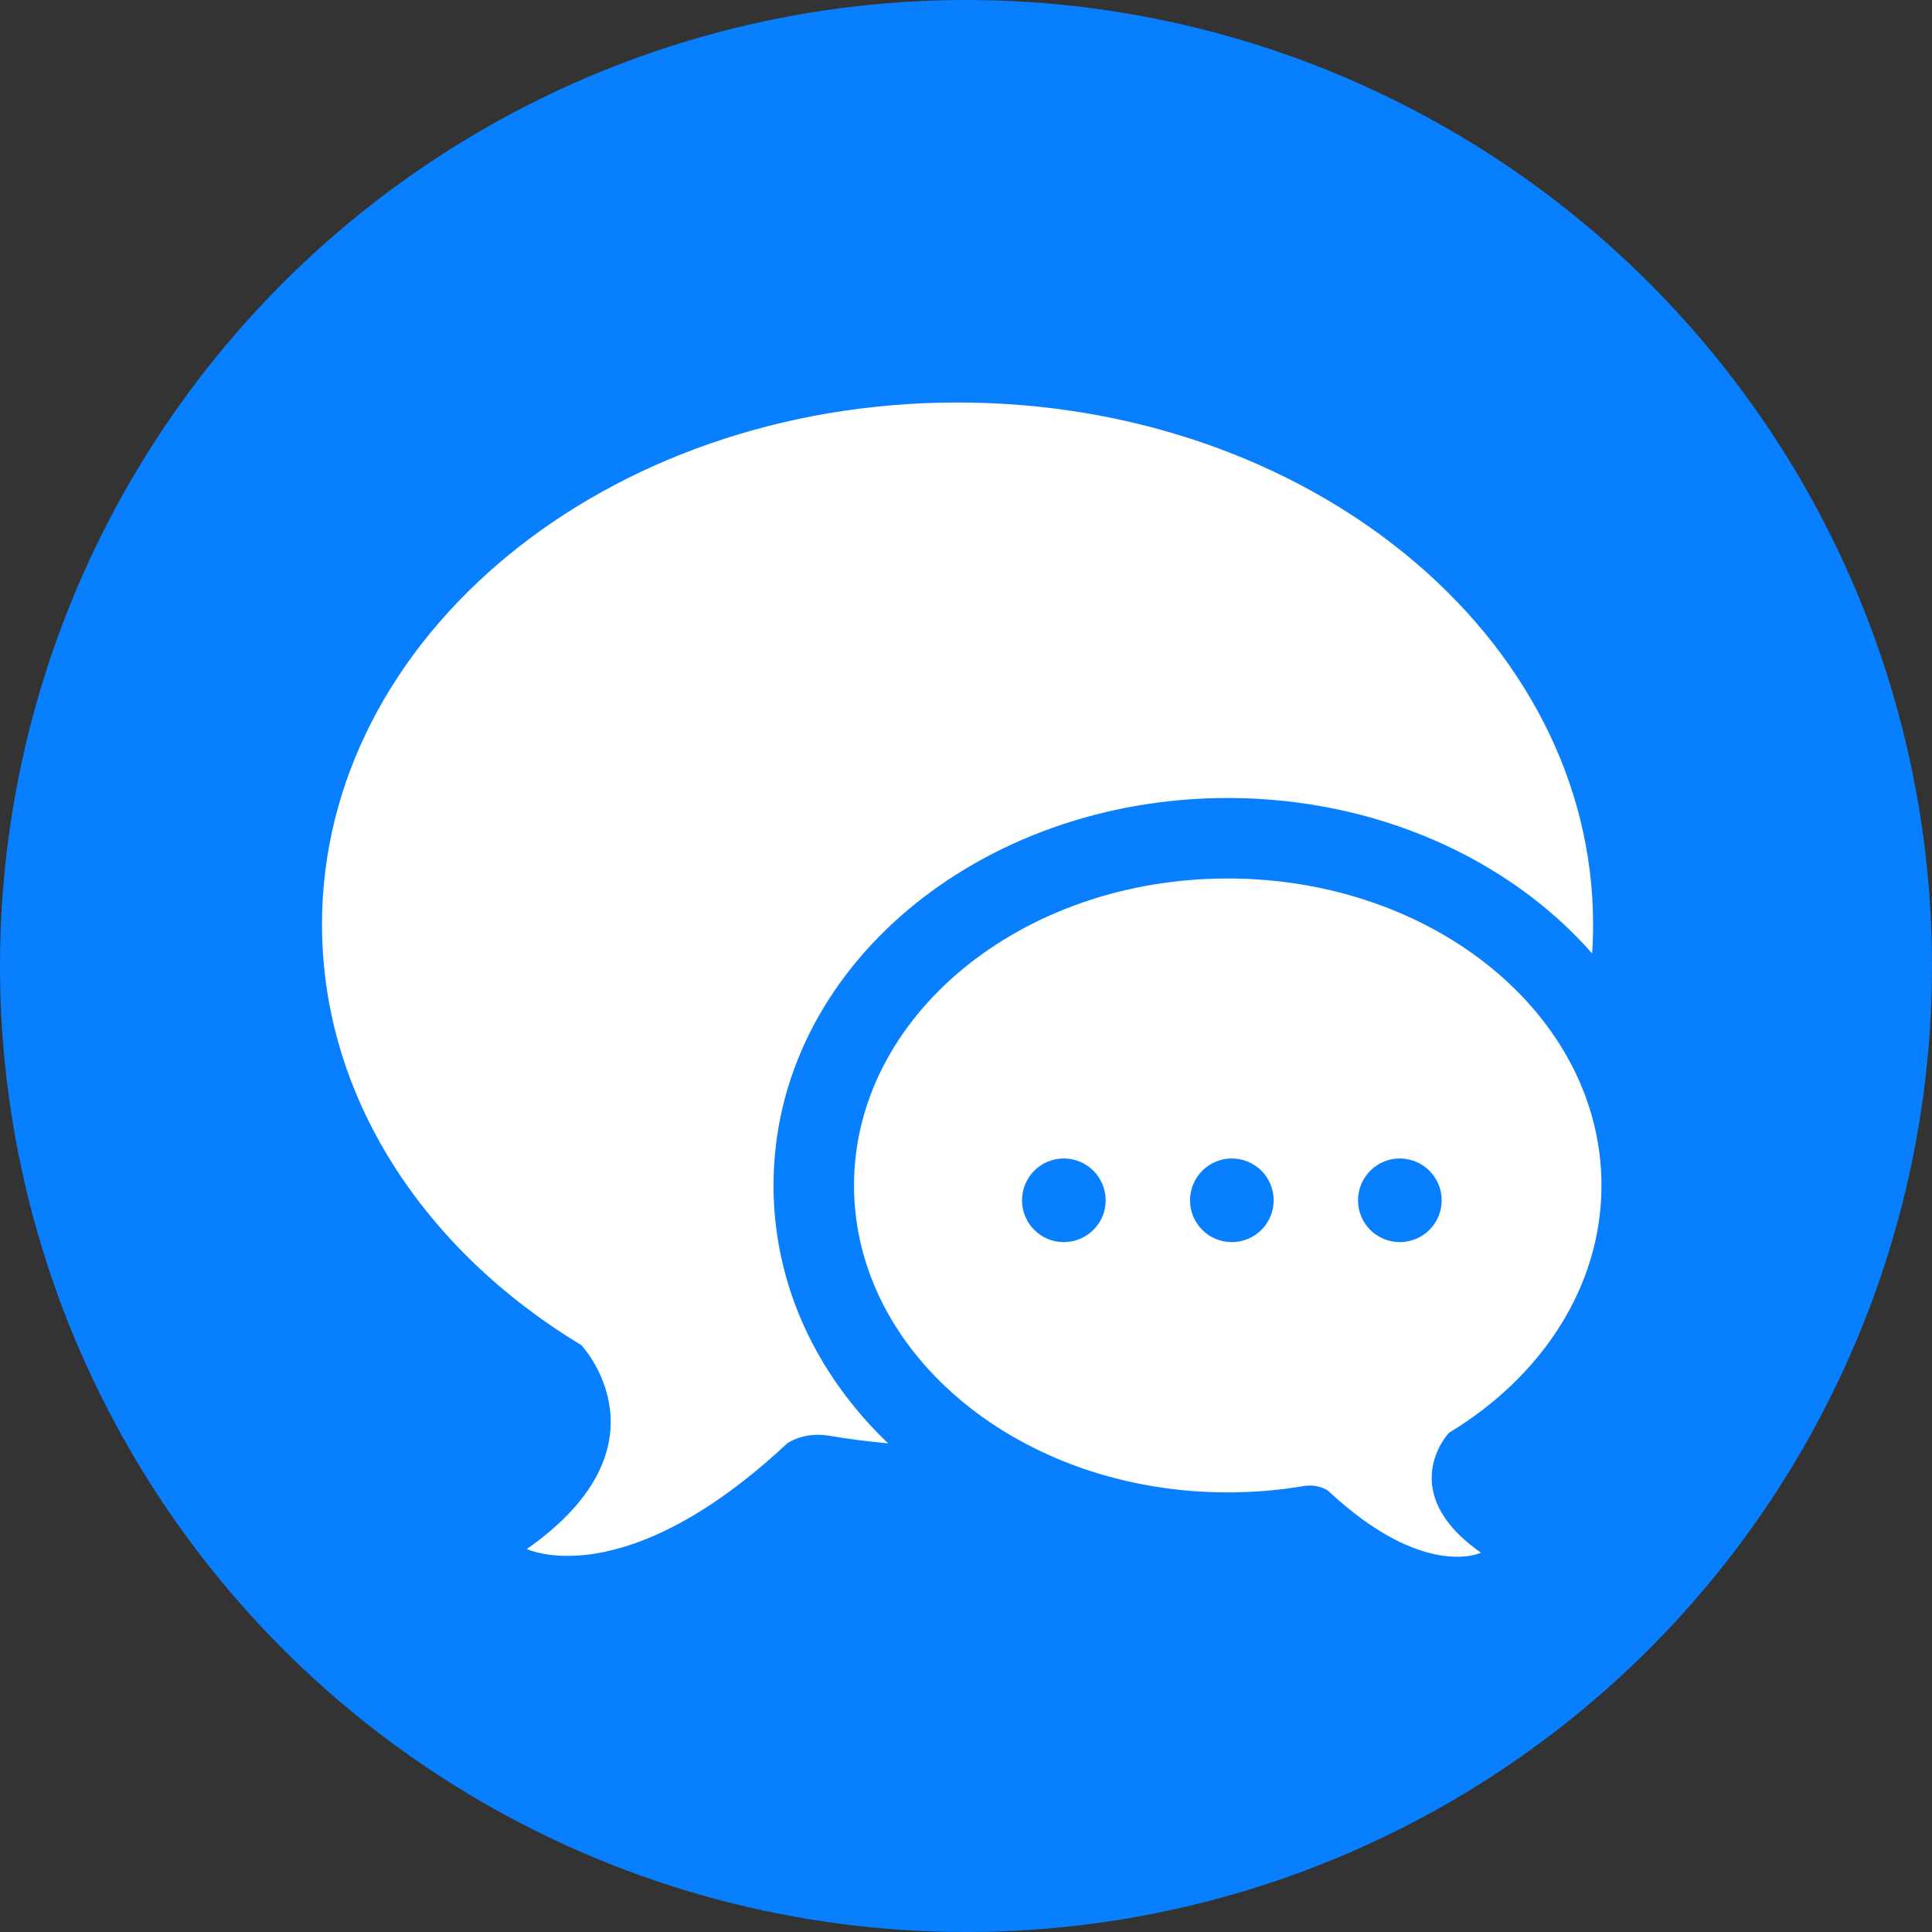 <svg xmlns="http://www.w3.org/2000/svg" width="24" height="24" viewBox="0 0 24 24">
  <rect x="0" y="0" width="24" height="24" fill="#333333" stroke="none"/>
  <g fill="none" fill-rule="evenodd">
    <circle cx="12" cy="12" r="12" fill="#087FFF" fill-rule="nonzero"/>
    <path fill="#FFF" d="M15.251,10.913 C17.815,10.913 19.894,12.621 19.894,14.726 C19.894,15.987 19.148,17.105 17.999,17.799 C17.999,17.799 17.313,18.528 18.397,19.288 C18.397,19.288 17.69,19.634 16.495,18.516 C16.495,18.516 16.378,18.432 16.197,18.46 C15.891,18.512 15.575,18.539 15.251,18.539 C12.687,18.539 10.609,16.832 10.609,14.726 C10.609,12.621 12.687,10.913 15.251,10.913 Z M11.895,5 C16.254,5 19.79,7.904 19.79,11.484 C19.79,11.605 19.786,11.725 19.778,11.844 C18.742,10.664 17.088,9.913 15.251,9.913 C12.174,9.913 9.609,12.02 9.609,14.726 C9.609,15.969 10.15,17.086 11.033,17.93 C10.781,17.907 10.532,17.875 10.287,17.833 C9.978,17.786 9.78,17.929 9.78,17.929 C7.747,19.83 6.545,19.242 6.545,19.242 C8.389,17.95 7.222,16.71 7.222,16.71 C5.268,15.53 4,13.628 4,11.484 C4,7.904 7.535,5 11.895,5 Z M15.302,14.391 C15.015,14.391 14.783,14.624 14.783,14.911 C14.783,15.198 15.015,15.43 15.302,15.43 C15.589,15.43 15.822,15.198 15.822,14.911 C15.822,14.624 15.589,14.391 15.302,14.391 Z M13.215,14.391 C12.928,14.391 12.696,14.624 12.696,14.911 C12.696,15.198 12.928,15.43 13.215,15.43 C13.502,15.43 13.735,15.198 13.735,14.911 C13.735,14.624 13.502,14.391 13.215,14.391 Z M17.389,14.391 C17.102,14.391 16.87,14.624 16.87,14.911 C16.87,15.198 17.102,15.43 17.389,15.43 C17.676,15.43 17.909,15.198 17.909,14.911 C17.909,14.624 17.676,14.391 17.389,14.391 Z"/>
  </g>
</svg>
